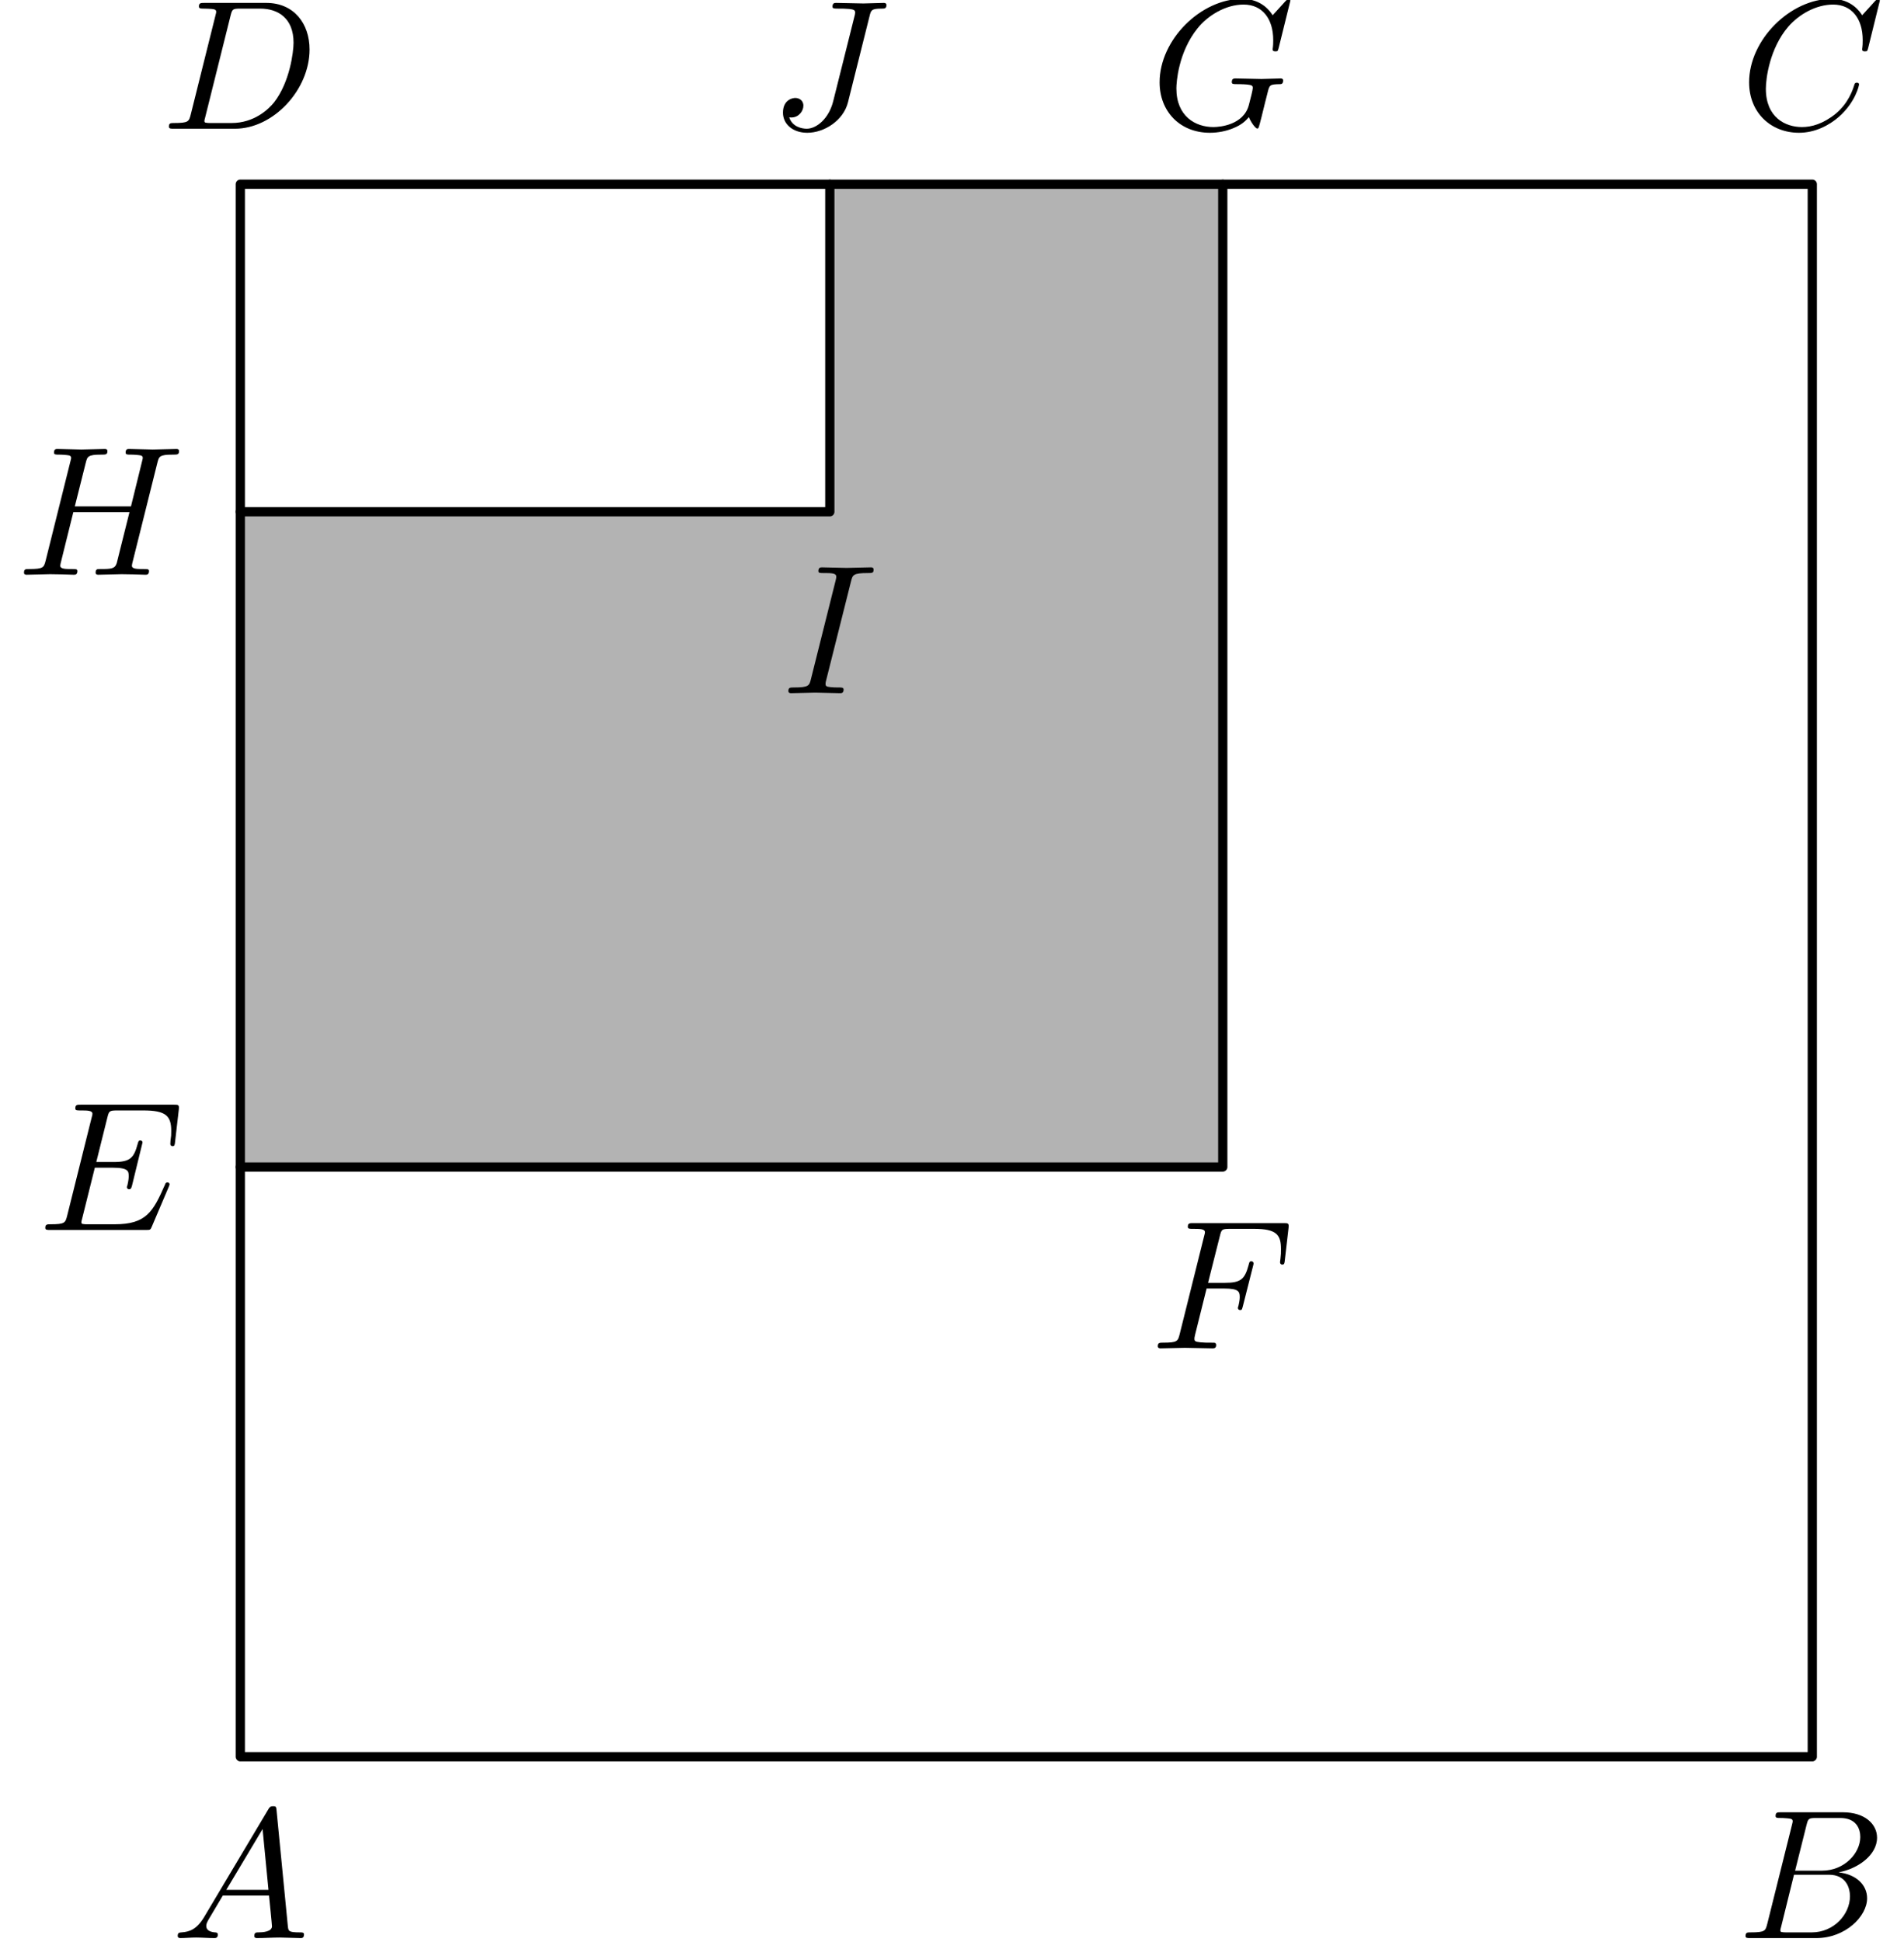 <?xml version='1.0' encoding='UTF-8'?>
<!-- This file was generated by dvisvgm 3.1.1 -->
<svg version='1.1' xmlns='http://www.w3.org/2000/svg' xmlns:xlink='http://www.w3.org/1999/xlink' width='103pt' height='105pt' viewBox='0 -105 103 105'>
<g id='page1'>
<g transform='matrix(1 0 0 -1 0 0)'>
<path d='M13 41.891H66.148V95.039H44.891V77.324H13Z' fill='#b3b3b3'/>
<path d='M13 41.891H66.148V95.039' stroke='#000' fill='none' stroke-width='.5' stroke-miterlimit='10' stroke-linecap='round' stroke-linejoin='round'/>
<path d='M44.891 95.039V77.324H13' stroke='#000' fill='none' stroke-width='.5' stroke-miterlimit='10' stroke-linecap='round' stroke-linejoin='round'/>
<path d='M13 10H98.039V95.039H13Z' stroke='#000' fill='none' stroke-width='.5' stroke-miterlimit='10' stroke-linecap='round' stroke-linejoin='round'/>
<path d='M11.047 1.338C10.649 .67 10.26 .531 9.822 .501C9.702 .491 9.613 .491 9.613 .302C9.613 .242 9.662 .192 9.742 .192C10.011 .192 10.32 .222 10.599 .222C10.927 .222 11.276 .192 11.595 .192C11.655 .192 11.784 .192 11.784 .382C11.784 .491 11.695 .501 11.625 .501C11.396 .521 11.157 .601 11.157 .85C11.157 .969 11.217 1.079 11.296 1.218L12.053 2.493H14.553C14.573 2.284 14.713 .929 14.713 .83C14.713 .531 14.195 .501 13.996 .501C13.856 .501 13.757 .501 13.757 .302C13.757 .192 13.876 .192 13.896 .192C14.304 .192 14.733 .222 15.141 .222C15.39 .222 16.018 .192 16.267 .192C16.327 .192 16.446 .192 16.446 .392C16.446 .501 16.347 .501 16.217 .501C15.599 .501 15.599 .571 15.569 .86L14.962 7.085C14.942 7.285 14.942 7.324 14.772 7.324C14.613 7.324 14.573 7.255 14.514 7.155L11.047 1.338ZM12.242 2.802L14.205 6.089L14.523 2.802H12.242Z'/>
<path d='M95.605 .969C95.505 .581 95.485 .501 94.698 .501C94.529 .501 94.429 .501 94.429 .302C94.429 .192 94.519 .192 94.698 .192H98.254C99.828 .192 101.004 1.368 101.004 2.344C101.004 3.061 100.426 3.639 99.46 3.748C100.496 3.938 101.542 4.675 101.542 5.621C101.542 6.358 100.884 6.996 99.689 6.996H96.342C96.152 6.996 96.053 6.996 96.053 6.797C96.053 6.687 96.142 6.687 96.332 6.687C96.352 6.687 96.541 6.687 96.71 6.667C96.89 6.647 96.979 6.637 96.979 6.508C96.979 6.468 96.969 6.438 96.94 6.318L95.605 .969ZM97.109 3.838L97.727 6.308C97.816 6.657 97.836 6.687 98.264 6.687H99.549C100.426 6.687 100.635 6.099 100.635 5.661C100.635 4.784 99.778 3.838 98.563 3.838H97.109ZM96.661 .501C96.521 .501 96.501 .501 96.442 .511C96.342 .521 96.312 .531 96.312 .611C96.312 .64 96.312 .66 96.362 .84L97.049 3.619H98.932C99.888 3.619 100.077 2.882 100.077 2.453C100.077 1.467 99.191 .501 98.015 .501H96.661Z'/>
<path d='M101.693 104.962C101.693 104.992 101.673 105.062 101.584 105.062C101.554 105.062 101.544 105.052 101.434 104.942L100.737 104.175C100.647 104.315 100.189 105.062 99.083 105.062C96.862 105.062 94.621 102.86 94.621 100.549C94.621 98.906 95.796 97.82 97.32 97.82C98.187 97.82 98.944 98.219 99.472 98.677C100.398 99.494 100.568 100.4 100.568 100.43C100.568 100.529 100.468 100.529 100.448 100.529C100.388 100.529 100.339 100.509 100.319 100.43C100.229 100.141 100 99.434 99.312 98.856C98.625 98.298 97.998 98.129 97.479 98.129C96.583 98.129 95.527 98.647 95.527 100.201C95.527 100.769 95.736 102.382 96.732 103.548C97.34 104.255 98.276 104.753 99.163 104.753C100.179 104.753 100.767 103.986 100.767 102.83C100.767 102.432 100.737 102.422 100.737 102.323C100.737 102.223 100.846 102.223 100.886 102.223C101.016 102.223 101.016 102.243 101.066 102.422L101.693 104.962Z'/>
<path d='M10.321 98.816C10.222 98.428 10.202 98.348 9.415 98.348C9.246 98.348 9.136 98.348 9.136 98.159C9.136 98.039 9.226 98.039 9.415 98.039H12.712C14.784 98.039 16.746 100.141 16.746 102.323C16.746 103.727 15.9 104.843 14.405 104.843H11.058C10.869 104.843 10.76 104.843 10.76 104.654C10.76 104.534 10.849 104.534 11.048 104.534C11.178 104.534 11.357 104.524 11.477 104.514C11.636 104.494 11.696 104.464 11.696 104.354C11.696 104.315 11.686 104.285 11.656 104.165L10.321 98.816ZM12.473 104.155C12.563 104.504 12.583 104.534 13.011 104.534H14.077C15.053 104.534 15.88 104.006 15.88 102.691C15.88 102.203 15.681 100.569 14.834 99.474C14.545 99.105 13.758 98.348 12.533 98.348H11.407C11.268 98.348 11.248 98.348 11.188 98.358C11.088 98.368 11.058 98.378 11.058 98.458C11.058 98.487 11.058 98.507 11.108 98.687L12.473 104.155Z'/>
<path d='M9.124 40.807C9.144 40.856 9.174 40.926 9.174 40.946C9.174 40.956 9.174 41.056 9.054 41.056C8.965 41.056 8.945 40.996 8.925 40.936C8.277 39.462 7.909 38.794 6.205 38.794H4.751C4.611 38.794 4.592 38.794 4.532 38.804C4.432 38.814 4.402 38.824 4.402 38.904C4.402 38.934 4.402 38.954 4.452 39.133L5.13 41.853H6.116C6.962 41.853 6.962 41.644 6.962 41.394C6.962 41.325 6.962 41.205 6.893 40.906C6.873 40.856 6.863 40.827 6.863 40.797C6.863 40.747 6.903 40.687 6.992 40.687C7.072 40.687 7.102 40.737 7.142 40.886L7.71 43.217C7.71 43.277 7.66 43.327 7.59 43.327C7.5 43.327 7.48 43.267 7.45 43.148C7.241 42.39 7.062 42.161 6.145 42.161H5.209L5.807 44.562C5.896 44.911 5.906 44.95 6.345 44.95H7.749C8.965 44.95 9.263 44.662 9.263 43.845C9.263 43.606 9.263 43.586 9.224 43.317C9.224 43.257 9.214 43.187 9.214 43.138C9.214 43.088 9.244 43.018 9.333 43.018C9.443 43.018 9.453 43.078 9.473 43.267L9.672 44.99C9.702 45.259 9.652 45.259 9.403 45.259H4.372C4.173 45.259 4.074 45.259 4.074 45.06C4.074 44.95 4.163 44.95 4.353 44.95C4.721 44.95 5 44.95 5 44.771C5 44.731 5 44.711 4.95 44.532L3.635 39.263C3.536 38.874 3.516 38.794 2.729 38.794C2.56 38.794 2.45 38.794 2.45 38.605C2.45 38.486 2.54 38.486 2.729 38.486H7.899C8.128 38.486 8.138 38.496 8.208 38.655L9.124 40.807Z'/>
<path d='M8.509 79.956C8.599 80.314 8.619 80.414 9.346 80.414C9.605 80.414 9.685 80.414 9.685 80.613C9.685 80.723 9.575 80.723 9.545 80.723C9.267 80.723 8.549 80.693 8.27 80.693C7.982 80.693 7.274 80.723 6.985 80.723C6.906 80.723 6.796 80.723 6.796 80.524C6.796 80.414 6.886 80.414 7.075 80.414C7.095 80.414 7.284 80.414 7.453 80.394C7.633 80.374 7.723 80.364 7.723 80.234C7.723 80.195 7.713 80.175 7.683 80.045L7.085 77.615H4.047L4.635 79.956C4.724 80.314 4.754 80.414 5.471 80.414C5.73 80.414 5.81 80.414 5.81 80.613C5.81 80.723 5.7 80.723 5.671 80.723C5.392 80.723 4.674 80.693 4.396 80.693C4.107 80.693 3.399 80.723 3.111 80.723C3.031 80.723 2.921 80.723 2.921 80.524C2.921 80.414 3.011 80.414 3.2 80.414C3.22 80.414 3.409 80.414 3.579 80.394C3.758 80.374 3.848 80.364 3.848 80.234C3.848 80.195 3.838 80.165 3.808 80.045L2.473 74.696C2.373 74.308 2.353 74.228 1.567 74.228C1.387 74.228 1.298 74.228 1.298 74.029C1.298 73.919 1.417 73.919 1.437 73.919C1.716 73.919 2.423 73.949 2.702 73.949C2.911 73.949 3.13 73.939 3.34 73.939C3.559 73.939 3.778 73.919 3.987 73.919C4.067 73.919 4.186 73.919 4.186 74.119C4.186 74.228 4.097 74.228 3.908 74.228C3.539 74.228 3.26 74.228 3.26 74.407C3.26 74.467 3.28 74.517 3.29 74.577L3.967 77.306H7.005C6.587 75.652 6.358 74.706 6.318 74.557C6.218 74.238 6.029 74.228 5.412 74.228C5.262 74.228 5.173 74.228 5.173 74.029C5.173 73.919 5.292 73.919 5.312 73.919C5.591 73.919 6.298 73.949 6.577 73.949C6.786 73.949 7.005 73.939 7.214 73.939C7.434 73.939 7.653 73.919 7.862 73.919C7.942 73.919 8.061 73.919 8.061 74.119C8.061 74.228 7.972 74.228 7.782 74.228C7.414 74.228 7.135 74.228 7.135 74.407C7.135 74.467 7.155 74.517 7.165 74.577L8.509 79.956Z'/>
<path d='M69.804 104.962C69.804 104.992 69.784 105.062 69.694 105.062C69.664 105.062 69.654 105.052 69.545 104.942L68.847 104.175C68.758 104.315 68.299 105.062 67.194 105.062C64.972 105.062 62.731 102.86 62.731 100.549C62.731 98.965 63.837 97.82 65.451 97.82C65.889 97.82 66.337 97.91 66.696 98.059C67.194 98.258 67.383 98.468 67.562 98.667C67.652 98.418 67.911 98.049 68.011 98.049C68.06 98.049 68.08 98.079 68.08 98.089C68.1 98.109 68.2 98.487 68.25 98.697L68.439 99.464C68.479 99.633 68.529 99.802 68.568 99.972C68.678 100.42 68.688 100.44 69.256 100.45C69.306 100.45 69.415 100.46 69.415 100.649C69.415 100.719 69.365 100.759 69.286 100.759C69.056 100.759 68.469 100.729 68.24 100.729C67.931 100.729 67.154 100.759 66.845 100.759C66.756 100.759 66.636 100.759 66.636 100.559C66.636 100.45 66.716 100.45 66.935 100.45C66.945 100.45 67.234 100.45 67.463 100.43C67.722 100.4 67.771 100.37 67.771 100.241C67.771 100.151 67.662 99.703 67.562 99.334C67.283 98.239 65.988 98.129 65.64 98.129C64.683 98.129 63.638 98.697 63.638 100.221C63.638 100.529 63.737 102.173 64.783 103.468C65.321 104.145 66.287 104.753 67.273 104.753C68.29 104.753 68.877 103.986 68.877 102.83C68.877 102.432 68.847 102.422 68.847 102.323C68.847 102.223 68.957 102.223 68.997 102.223C69.126 102.223 69.126 102.243 69.176 102.422L69.804 104.962Z'/>
<path d='M47.037 104.115C47.117 104.444 47.137 104.534 47.685 104.534C47.844 104.534 47.954 104.534 47.954 104.723C47.954 104.813 47.894 104.843 47.814 104.843C47.565 104.843 46.958 104.813 46.709 104.813C46.38 104.813 45.573 104.843 45.244 104.843C45.155 104.843 45.035 104.843 45.035 104.644C45.035 104.534 45.115 104.534 45.374 104.534C45.603 104.534 45.702 104.534 45.952 104.514C46.191 104.484 46.261 104.454 46.261 104.315C46.261 104.255 46.241 104.185 46.221 104.105L45.075 99.533C44.836 98.567 44.159 98.039 43.641 98.039C43.382 98.039 42.854 98.139 42.694 98.657C42.724 98.647 42.794 98.647 42.814 98.647C43.202 98.647 43.461 98.985 43.461 99.284C43.461 99.603 43.192 99.703 43.023 99.703C42.844 99.703 42.356 99.583 42.356 98.906C42.356 98.288 42.884 97.82 43.671 97.82C44.587 97.82 45.623 98.478 45.872 99.464L47.037 104.115Z'/>
<path d='M65.273 35.319H66.239C66.986 35.319 67.066 35.16 67.066 34.871C67.066 34.801 67.066 34.682 66.996 34.383C66.976 34.333 66.966 34.293 66.966 34.273C66.966 34.194 67.026 34.154 67.086 34.154C67.185 34.154 67.185 34.184 67.235 34.363L67.783 36.525C67.813 36.634 67.813 36.654 67.813 36.684C67.813 36.704 67.793 36.793 67.693 36.793S67.584 36.744 67.544 36.584C67.335 35.807 67.106 35.628 66.259 35.628H65.352L65.99 38.158C66.079 38.507 66.089 38.547 66.528 38.547H67.843C69.068 38.547 69.297 38.218 69.297 37.451C69.297 37.222 69.297 37.182 69.267 36.913C69.247 36.783 69.247 36.764 69.247 36.734C69.247 36.684 69.277 36.614 69.367 36.614C69.476 36.614 69.486 36.674 69.506 36.863L69.705 38.587C69.735 38.856 69.685 38.856 69.437 38.856H64.555C64.356 38.856 64.257 38.856 64.257 38.656C64.257 38.547 64.346 38.547 64.536 38.547C64.904 38.547 65.183 38.547 65.183 38.367C65.183 38.327 65.183 38.307 65.133 38.128L63.818 32.859C63.719 32.47 63.699 32.391 62.912 32.391C62.743 32.391 62.633 32.391 62.633 32.202C62.633 32.082 62.753 32.082 62.782 32.082C63.071 32.082 63.808 32.112 64.097 32.112C64.426 32.112 65.253 32.082 65.582 32.082C65.671 32.082 65.791 32.082 65.791 32.271C65.791 32.351 65.731 32.371 65.731 32.381C65.701 32.391 65.681 32.391 65.452 32.391C65.233 32.391 65.183 32.391 64.934 32.411C64.645 32.441 64.615 32.48 64.615 32.61C64.615 32.63 64.615 32.689 64.655 32.839L65.273 35.319Z'/>
<path d='M46.035 73.552C46.124 73.91 46.154 74.01 46.941 74.01C47.18 74.01 47.26 74.01 47.26 74.199C47.26 74.319 47.15 74.319 47.11 74.319C46.822 74.319 46.085 74.289 45.796 74.289C45.497 74.289 44.77 74.319 44.471 74.319C44.401 74.319 44.272 74.319 44.272 74.12C44.272 74.01 44.361 74.01 44.55 74.01C44.969 74.01 45.238 74.01 45.238 73.821C45.238 73.771 45.238 73.751 45.218 73.661L43.873 68.292C43.784 67.924 43.754 67.824 42.967 67.824C42.738 67.824 42.648 67.824 42.648 67.625C42.648 67.515 42.767 67.515 42.797 67.515C43.086 67.515 43.813 67.545 44.102 67.545C44.401 67.545 45.138 67.515 45.437 67.515C45.517 67.515 45.636 67.515 45.636 67.705C45.636 67.824 45.557 67.824 45.337 67.824C45.158 67.824 45.108 67.824 44.909 67.844C44.7 67.864 44.66 67.904 44.66 68.013C44.66 68.093 44.68 68.173 44.7 68.242L46.035 73.552Z'/>
</g>
</g>
</svg>